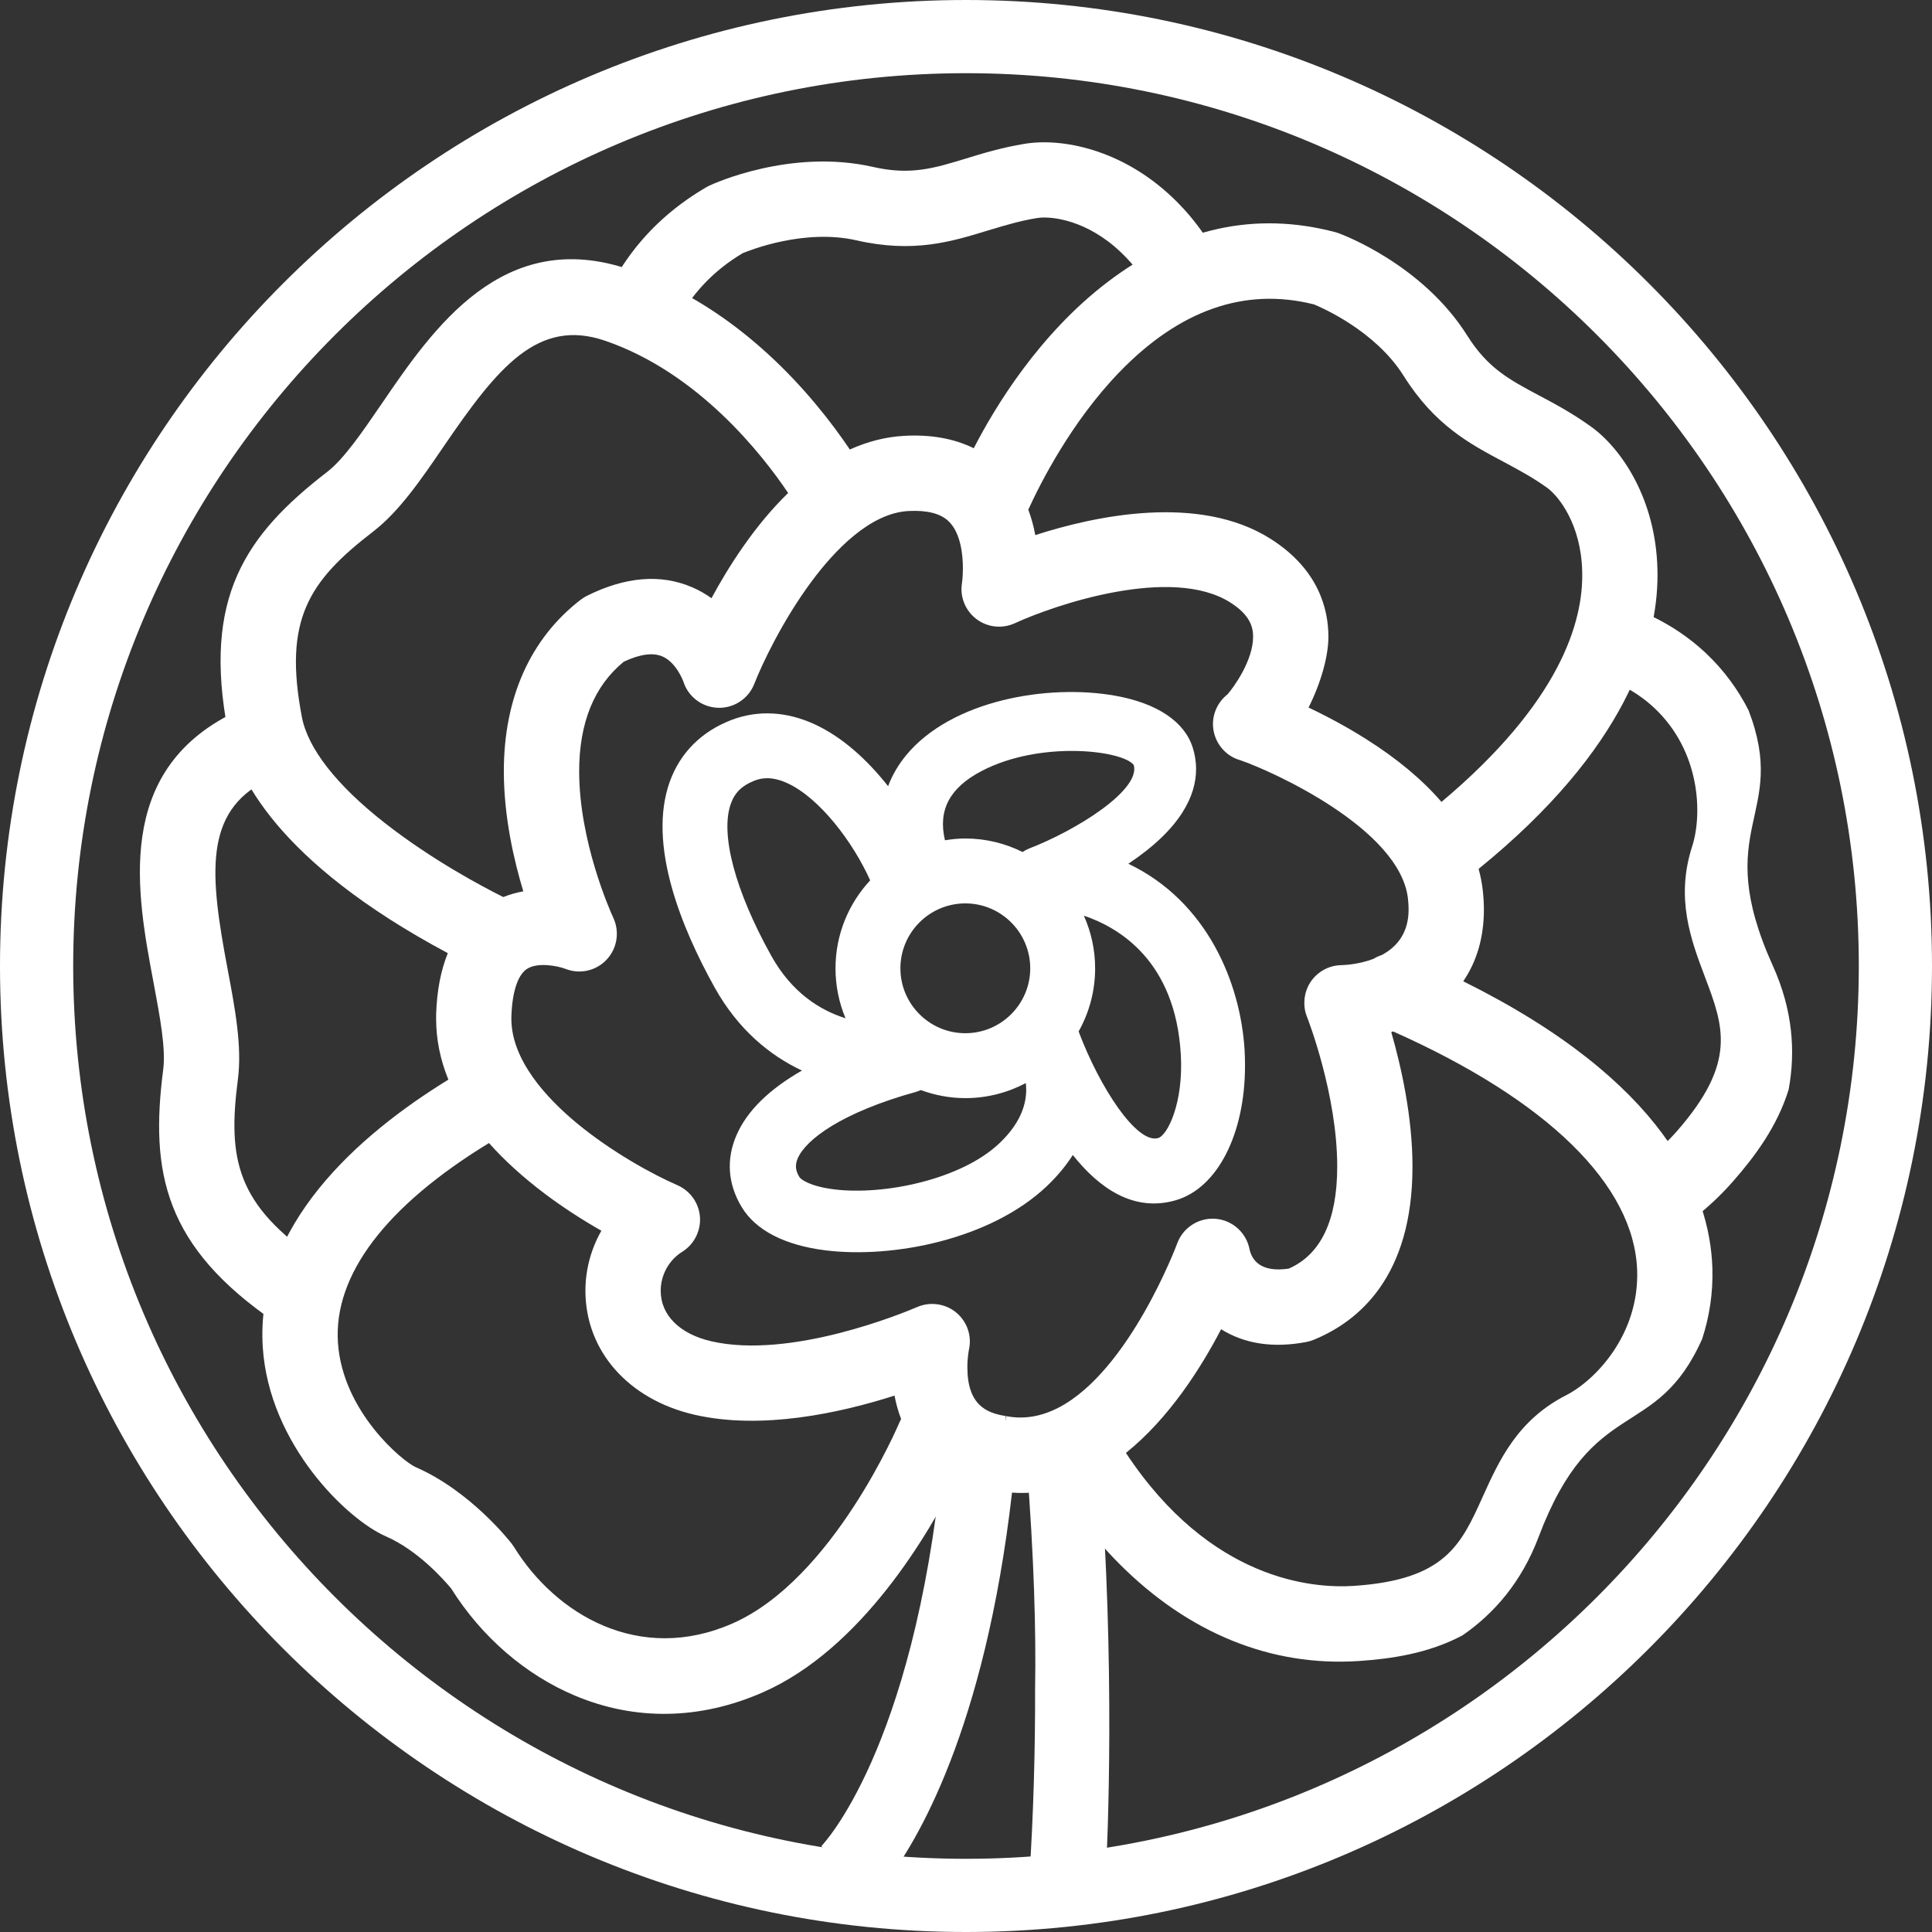 <?xml version="1.0" encoding="utf-8"?>
<!-- Generator: Adobe Illustrator 23.0.6, SVG Export Plug-In . SVG Version: 6.00 Build 0)  -->
<svg version="1.1" id="Layer_1" xmlns="http://www.w3.org/2000/svg" xmlns:xlink="http://www.w3.org/1999/xlink" x="0px" y="0px"
	 viewBox="0 0 3600 3600" style="enable-background:new 0 0 3600 3600;" xml:space="preserve">
<rect x="0" y="0" width="3600" height="3600" fill="#333333" stroke="none"/>
<style type="text/css">
	.st0{fill:#FF4438;}
	.st1{fill:#FFFFFF;}
</style>
<path class="st0" d="M5421.42,1320.03h-309.04c-34.28,0-62.07-27.79-62.07-62.07V948.92c0-34.28,27.79-62.07,62.07-62.07h309.04
	c34.28,0,62.07,27.79,62.07,62.07v309.04C5483.49,1292.24,5455.7,1320.03,5421.42,1320.03z"/>
<g>
	<path class="st1" d="M1578.12,3489.05c24.8,4.07,51.06,7.69,78.35,10.55c60.32-81.18,187.8-301.9,233.84-760.68l-134.79-13.53
		c-54.05,538.55-223.38,712.93-225.09,714.62l47.23,48.55L1578.12,3489.05z"/>
	<path class="st1" d="M1928.74,3147.52c0.26,108.87-2.66,231.9-11.34,360.82c46.64-0.1,95.19-3.98,142.93-10.11
		c3.39-63.41,18.39-392.84-11.92-779.34l-135.18,9.57C1926.8,2901.69,1930.62,3038.97,1928.74,3147.52z"/>
	<g>
		<path class="st1" d="M1800,3600C807.48,3600,0,2792.52,0,1800S807.48,0,1800,0s1800,807.48,1800,1800S2792.52,3600,1800,3600z
			 M1800,136.39c-917.32,0-1663.61,746.3-1663.61,1663.61S882.68,3463.61,1800,3463.61S3463.61,2717.31,3463.61,1800
			S2717.32,136.39,1800,136.39z"/>
	</g>
	<path class="st1" d="M1800,1800"/>
	<path class="st1" d="M1115.2,556.73"/>
	<path class="st1" d="M551.41,2485.91c0.04-42.69,20.16-87.05,52.25-130.7c-3.44-1.95-6.74-3.99-9.89-6.13l0,0
		c-152.87-103.74-169.95-188.16-150.46-338.09c7.94-61.5-5.36-131.88-19.43-206.37c-32.73-173.98-45.32-292.37,73.4-350.73
		c19.57-9.61,39.55-17.7,59.68-24.55c-28.99-49.4-43.72-94.35-50.87-130.91c-23.68,8.36-47.29,18.13-70.64,29.6
		C212,1437.73,254.8,1664.78,286.05,1830.55l0.39,2.06c11.69,62.49,22.74,121.51,17.67,160.42
		c-24.7,191.55,1.92,330.19,210.75,472.13C524.84,2471.94,536.99,2479.04,551.41,2485.91L551.41,2485.91z"/>
	<path class="st1" d="M1189.06,556.73c14.13,0,38.86,19.2,69.42,49.08c27.94-55.93,69.69-100.77,125.27-133.96
		c14.04-5.87,115.44-46.04,212.05-24.02c106.04,24.24,176.67,2.61,245.17-18.38l4.46-1.34c28.63-8.59,55.67-16.71,86.93-21.8
		c26.45-4.32,93.22,3.51,156.53,64.05c24.77,23.43,50.37,56.5,71.79,102.69c46.66-23.46,91.21-41.12,128.85-54.06
		c-28.55-63.48-63.42-109.88-97-143.47c-1.13-1.13-2.3-2.24-3.46-3.35c-1.06-1.02-2.11-2.02-3.29-3.19
		c-96.36-92.23-208.9-112.09-275.96-101.07c-43.13,6.95-80.11,18.33-109.88,27.49c-59.95,18.31-103.26,31.54-172.92,15.73
		c-153.38-35.08-298.48,31.62-304.09,34.26c-2.26,0.91-4.41,2.04-6.4,3.23c-98.36,57.3-166.98,139.47-205.18,244.97
		C1140.9,571.8,1168.69,556.73,1189.06,556.73z"/>
	<path class="st1" d="M3303.62,1800c-117.87-260.87,30.77-278.19-45.54-476.67c-19.33-38-45.44-74.27-79.54-106.38l-0.74-0.68
		c-35.19-32.9-82.37-64.58-144.95-86.79c-14.4,39.38-36,83.02-61.38,127.67c43.63,13.24,80.79,33.74,110.66,61.61
		c86.92,81.2,90.15,198.91,71.03,258.16c-31.47,97.1-2.22,174.64,23.63,243.15c35.02,92.54,60.33,159.39-52.42,288.06
		c-17.43,19.89-46.6,48.1-89.06,73.96c40.21,71.19,60.49,126.87,60.99,128.25c49.93-28.85,94.76-65.45,133.55-109.74
		c40.04-45.69,81.94-101.81,103.05-170.45C3345.81,1960.17,3340.85,1882.39,3303.62,1800z"/>
	<g>
		<path class="st1" d="M2078.7,1296.49c-126.35-22.71-305.99,8.4-390.42,111.01c-12.63,15.4-24.86,34.54-33.45,57.45
			c-37.43-47.44-83.5-90.51-136.07-114.97c-52.63-24.5-106.65-27.31-156.1-8.3c-55.54,21.39-95.01,60.86-114.44,114.35
			c-42.44,117.15,21.82,273.39,83.38,383.94c43.7,78.54,102.87,126.71,162.71,154.88c-61.03,34.81-102.35,75.2-121.85,120.17
			c-19.64,44.89-16.33,91.3,9.59,134.21c26.11,43.34,80.26,71.24,156.56,80.66c125.89,15.5,307.84-20.66,412.1-119.74
			c20.23-19.24,36.03-38.74,48.33-57.98c49.12,61.95,113.59,106.98,191.67,84.36c78.08-22.65,129.19-123.77,129.19-250.81
			c0-9.49-0.26-19.24-0.79-29.06c-7.6-125.56-69.95-277.16-216.6-347.21c98.78-65.72,126.21-127.77,126.21-176.43
			c0-14.77-2.51-28.36-6.34-40.3C2207.09,1344.62,2156.12,1310.44,2078.7,1296.49z M1862.63,2129.95
			c-71.34,67.97-215.41,97.72-307.84,86.31c-45.55-5.59-62.61-18.61-65.32-23.11c-7.41-12.2-8.27-22.68-2.91-34.98
			c15.08-34.52,81.06-85.19,221.1-123.84c2.84-0.79,5.48-1.98,8.13-3.14c25.92,9.52,53.82,15,82.98,15
			c40.66,0,79-10.24,112.66-28.03C1915,2047.9,1907.06,2087.64,1862.63,2129.95z M2200.22,1964c5.49,91.67-24.99,151.64-42.18,156.6
			c-39.47,11.44-108.7-93.46-148.17-198.61c19.5-34.81,30.74-74.95,30.74-117.65c0-34.98-7.6-68.14-21.02-98.15
			C2086.7,1728.85,2189.9,1791.6,2200.22,1964z M1919.69,1804.33c0,66.65-54.28,120.92-120.92,120.92c-66.72,0-121-54.28-121-120.92
			c0-66.68,54.28-120.99,121-120.99C1865.4,1683.34,1919.69,1737.65,1919.69,1804.33z M1621.44,1640.39
			c-40,43.11-64.6,100.66-64.6,163.94c0,32.96,6.68,64.46,18.65,93.02c-46.61-14.58-99.64-46.88-138.25-116.23
			c-67.64-121.42-95.74-227.5-75.31-283.87c7.41-20.62,21.09-33.78,44.17-42.71c11.9-4.56,31.27-9.02,61.75,5.12
			C1527.82,1487.57,1589.57,1569.42,1621.44,1640.39z M2112.62,1425.58c12.89,46.64-106.84,121.55-195.44,155.7
			c-4.23,1.69-8.07,3.8-11.71,6.31c-32.2-16-68.43-25.19-106.71-25.19c-12.97,0-25.52,1.33-37.96,3.34
			c-13.36-56.43,8.92-97.95,68.16-128.99C1938.6,1379.3,2092.32,1398.08,2112.62,1425.58z"/>
		<path class="st1" d="M2063.76,525.53c-127.47,97.15-209.5,232.27-249.29,309.69c-36.73-18.09-80.15-25.86-129.2-23.1
			c-34.12,1.77-68.29,10.33-101.73,25.47c-66.05-97.95-203.72-264.79-411.01-335.48c-235.56-80.41-365.84,110.4-460.96,249.71
			l-1.18,1.73c-35.92,52.45-69.84,102-100.94,125.93c-152.91,117.98-232.12,234.84-184.82,482.87
			c15.55,81.29,89.61,242.58,409.79,413.69c-13,31.98-20.3,69.9-21.72,112.95c-0.08,3.18-0.08,6.17-0.08,9.26
			c0,38.19,7.68,76.32,22.84,113.48c-167.68,103.07-360.61,272.17-345.79,499.23c11.96,181.04,157.52,320.51,229.14,351.72
			c59.39,25.76,107.8,80.3,121.87,97.24c56.42,90.03,138.4,160.94,230.89,199.73c112.25,47.17,233.17,45.04,349.66-6.14
			c185.36-81.23,311.04-298.77,360.4-397.88c21,10.12,43.79,17.21,67.69,21.06c41.78,8.03,83.36,6.72,123.69-3.88
			c23.52,36.92,61.13,89.45,112.2,140.64c128.91,129.58,283.24,192.39,446.3,181.62c60.62-3.99,129.94-14.05,193.4-47.66
			c58.59-40.35,110.09-98.86,142.02-183.44c101.12-267.81,218.47-174.95,304.86-369.26c13.2-40.53,20.39-84.65,18.98-131.47
			l-0.04-1.01c-4.75-141.17-89.46-347.81-464.19-533.75c25.55-37.42,38.48-82.36,38.48-133.77c0-11.58-0.74-23.81-2.17-36.31
			c-1.43-12.77-3.95-25.69-7.69-39.33c275.36-223.69,333.38-421.33,333.38-548.03c0-1.6-0.04-3.21-0.08-4.82
			c-0.03-1.46-0.07-2.92-0.07-4.58c-2.92-133.36-68.45-226.98-123.67-266.61c-35.41-25.58-69.6-43.68-97.14-58.26
			c-55.34-29.45-95.32-50.72-133.4-111.15c-83.65-133.27-233.42-188.7-239.25-190.8c-2.24-0.95-4.56-1.67-6.81-2.24
			C2339.05,393.25,2196.28,424.53,2063.76,525.53z M716.85,1533.37c-89.77-70.37-143.14-138.61-154.35-197.31v0
			c-34.74-181.45,12.88-253.23,132.67-345.46c49.1-37.87,89.46-97.04,132.19-159.67c99.88-146.17,174.7-238.78,299.9-196.1
			c174.37,59.52,293.98,213.36,341.33,283.8c-63.08,61.11-111.6,138.18-142.85,196.01c-11.54-8.26-23.83-15.18-36.65-20.63
			c-58.32-24.9-124.2-19.37-195.76,16.41c-3.94,1.97-7.76,4.37-11.36,7.14c-93.64,72.15-143.14,182.68-143.14,319.63
			c0,84.87,19,166.74,36.29,223.67c-12.62,2.27-25.12,5.84-37.33,10.66C897.76,1651.52,804.08,1601.75,716.85,1533.37z
			 M1364.85,3025.1L1364.85,3025.1c-173.67,76.19-329.62-16.73-407.41-143.08c-1.29-1.95-2.6-3.89-4-5.66
			c-3.08-3.98-76.62-97.98-178.77-142.5c-23.56-10.16-136.51-103.04-144.98-232.16c-8.36-125.67,88.96-254.3,281.45-371.83
			c28.67,32.35,64.07,64.45,105.35,95.5c31.7,23.72,66.68,46.55,104.08,67.92c-19.48,34.3-29.73,72.76-29.73,111.83
			c0,111.99,79.89,202.7,203.55,231.08c124.63,28.51,269.35-2.75,372.43-35.72c2.82,15.11,6.93,29.75,12.27,43.68
			c-1.04,1.87-2.08,3.89-3.05,6.11C1674.82,2653.2,1552.64,2942.68,1364.85,3025.1z M3050.59,2367.05
			c4.04,118.88-76.91,204.4-132.32,232.77c-90.91,46.41-125.06,121.92-155.22,188.65c-40.67,90.2-70.05,155.36-240.76,166.62
			c-75.49,4.98-266.82-9.48-424.3-247.78c80.47-64.52,140.03-158.7,177.38-230.52c43.83,27.49,97.21,35.5,158.74,23.81
			c4.71-0.87,9.23-2.21,13.31-3.92c84.2-34.14,184.55-117.84,184.55-322.78c0-0.08,0-0.16,0-0.24c0-92.39-20.9-185.69-39.55-250.56
			c1.16-0.37,2.33-0.75,3.5-1.14C2883.66,2050.11,3045.08,2208.1,3050.59,2367.05z M2623.53,1674.31c0.81,7.56,1.2,14.24,1.2,20.39
			c0,38.61-16.91,67.2-50.26,84.98c-5.43,1.74-10.37,4.02-15.05,6.93c-26.79,10.24-52.84,11.62-60.19,11.8
			c-22.96,0.42-44.31,12.09-57.12,31.24c-12.72,18.99-15.06,44.52-6.85,64.68c2.31,5.89,56.46,145.79,56.46,279.31
			c0,99.98-30.38,163.97-90.28,190.23c-51.86,7.67-68.39-15.33-73.02-35.7c-5.82-31.11-31.9-54.61-63.44-57.13
			c-31.56-2.45-61.01,16.63-71.61,46.37c-0.85,2.35-88.71,236.59-220.42,305.25c-32.7,17.02-65.59,22.44-97.73,16.11l-1.87,9.49
			l0.89-9.67c-0.56-0.11-1.12-0.22-1.48-0.27c-34.71-5.54-70.2-20.63-70.2-90.56c0-18.42,2.81-32.32,2.81-32.34
			c6-26.01-3.12-52.77-23.79-69.88c-20.34-16.72-49.01-20.6-73.43-9.71c-23.54,10.08-234.22,97.48-382.45,63.5
			c-59.22-13.57-94.58-48.79-94.58-94.21c0-29.43,15.4-57.27,40.18-72.67c21.96-13.6,34.84-38.91,32.98-64.74
			c-1.92-26.06-18.04-48.78-42.1-59.32c-46.43-20.1-123.56-62.58-188.13-116.17c-55.29-45.9-121.21-116.81-121.21-193.99l0.05-4.65
			c1.58-45.45,11.84-76.74,28.86-88.08c19.88-13.16,57.53-5.68,71.56-0.28c27.06,10.7,57.34,3.95,77.12-17.18
			c19.64-20.82,24.57-52.18,12.22-78.18c-6.5-14.21-63.46-142.66-63.46-272.69c0-90.42,27.96-159.11,83.11-204.19
			c29.76-13.97,53.77-17.37,71.39-10.07c26.47,10.91,39.46,46.51,39.46,46.48c8.72,28.5,34.65,48.37,64.51,49.45
			c29.77,1.08,57.04-16.86,67.87-44.63c14.23-36.55,52.6-117.7,106.17-190.06c43-58.09,109.31-128.14,181.02-131.96
			c34.35-1.84,59.43,4.48,74.55,18.78c23.44,22.19,26.94,64.48,26.94,87.72c0,15.93-1.65,27.29-1.65,27.3
			c-4.35,25.68,5.91,51.46,26.62,67.34c20.71,15.77,48.29,18.79,71.98,7.87c74.58-34.33,292.11-108.17,401.55-38.44
			c37.46,23.8,42.26,46.58,42.26,63.77c0,44.34-36.25,94.16-47.23,106.72l-0.7,0.71c-16.83,13.29-26.85,33.84-26.85,55.12
			c0,25.1,13.52,48.44,35.35,60.95c5.03,2.83,10.23,5.01,15,6.33C2369.02,1436.12,2608.62,1544.1,2623.53,1674.31z M2448.5,567.25
			c14.08,5.77,114.18,49.07,166.93,132.96c57.84,92.12,123.08,126.77,186.35,160.37l4.1,2.21c26.32,14.17,51.18,27.56,76.89,46.05
			c21.76,15.65,63.43,68.39,65.4,155.97c2.62,94.1-41.73,244.28-262.19,429.45c-35.74-41.58-83.37-81.21-141.7-117.89
			c-32.66-20.58-68.27-40.06-105.98-57.98c22.94-45.58,36.98-95.31,36.98-131.85c0-51.98-18.6-125.79-107.23-182.18
			c-133.73-85.07-328.07-43.03-438.93-7.3c-3.03-16.45-7.4-32.33-13.05-47.37c22.14-48.58,79.79-162.91,169.19-255.65
			C2197.65,577.47,2319.85,534.81,2448.5,567.25z"/>
	</g>
</g>
</svg>
